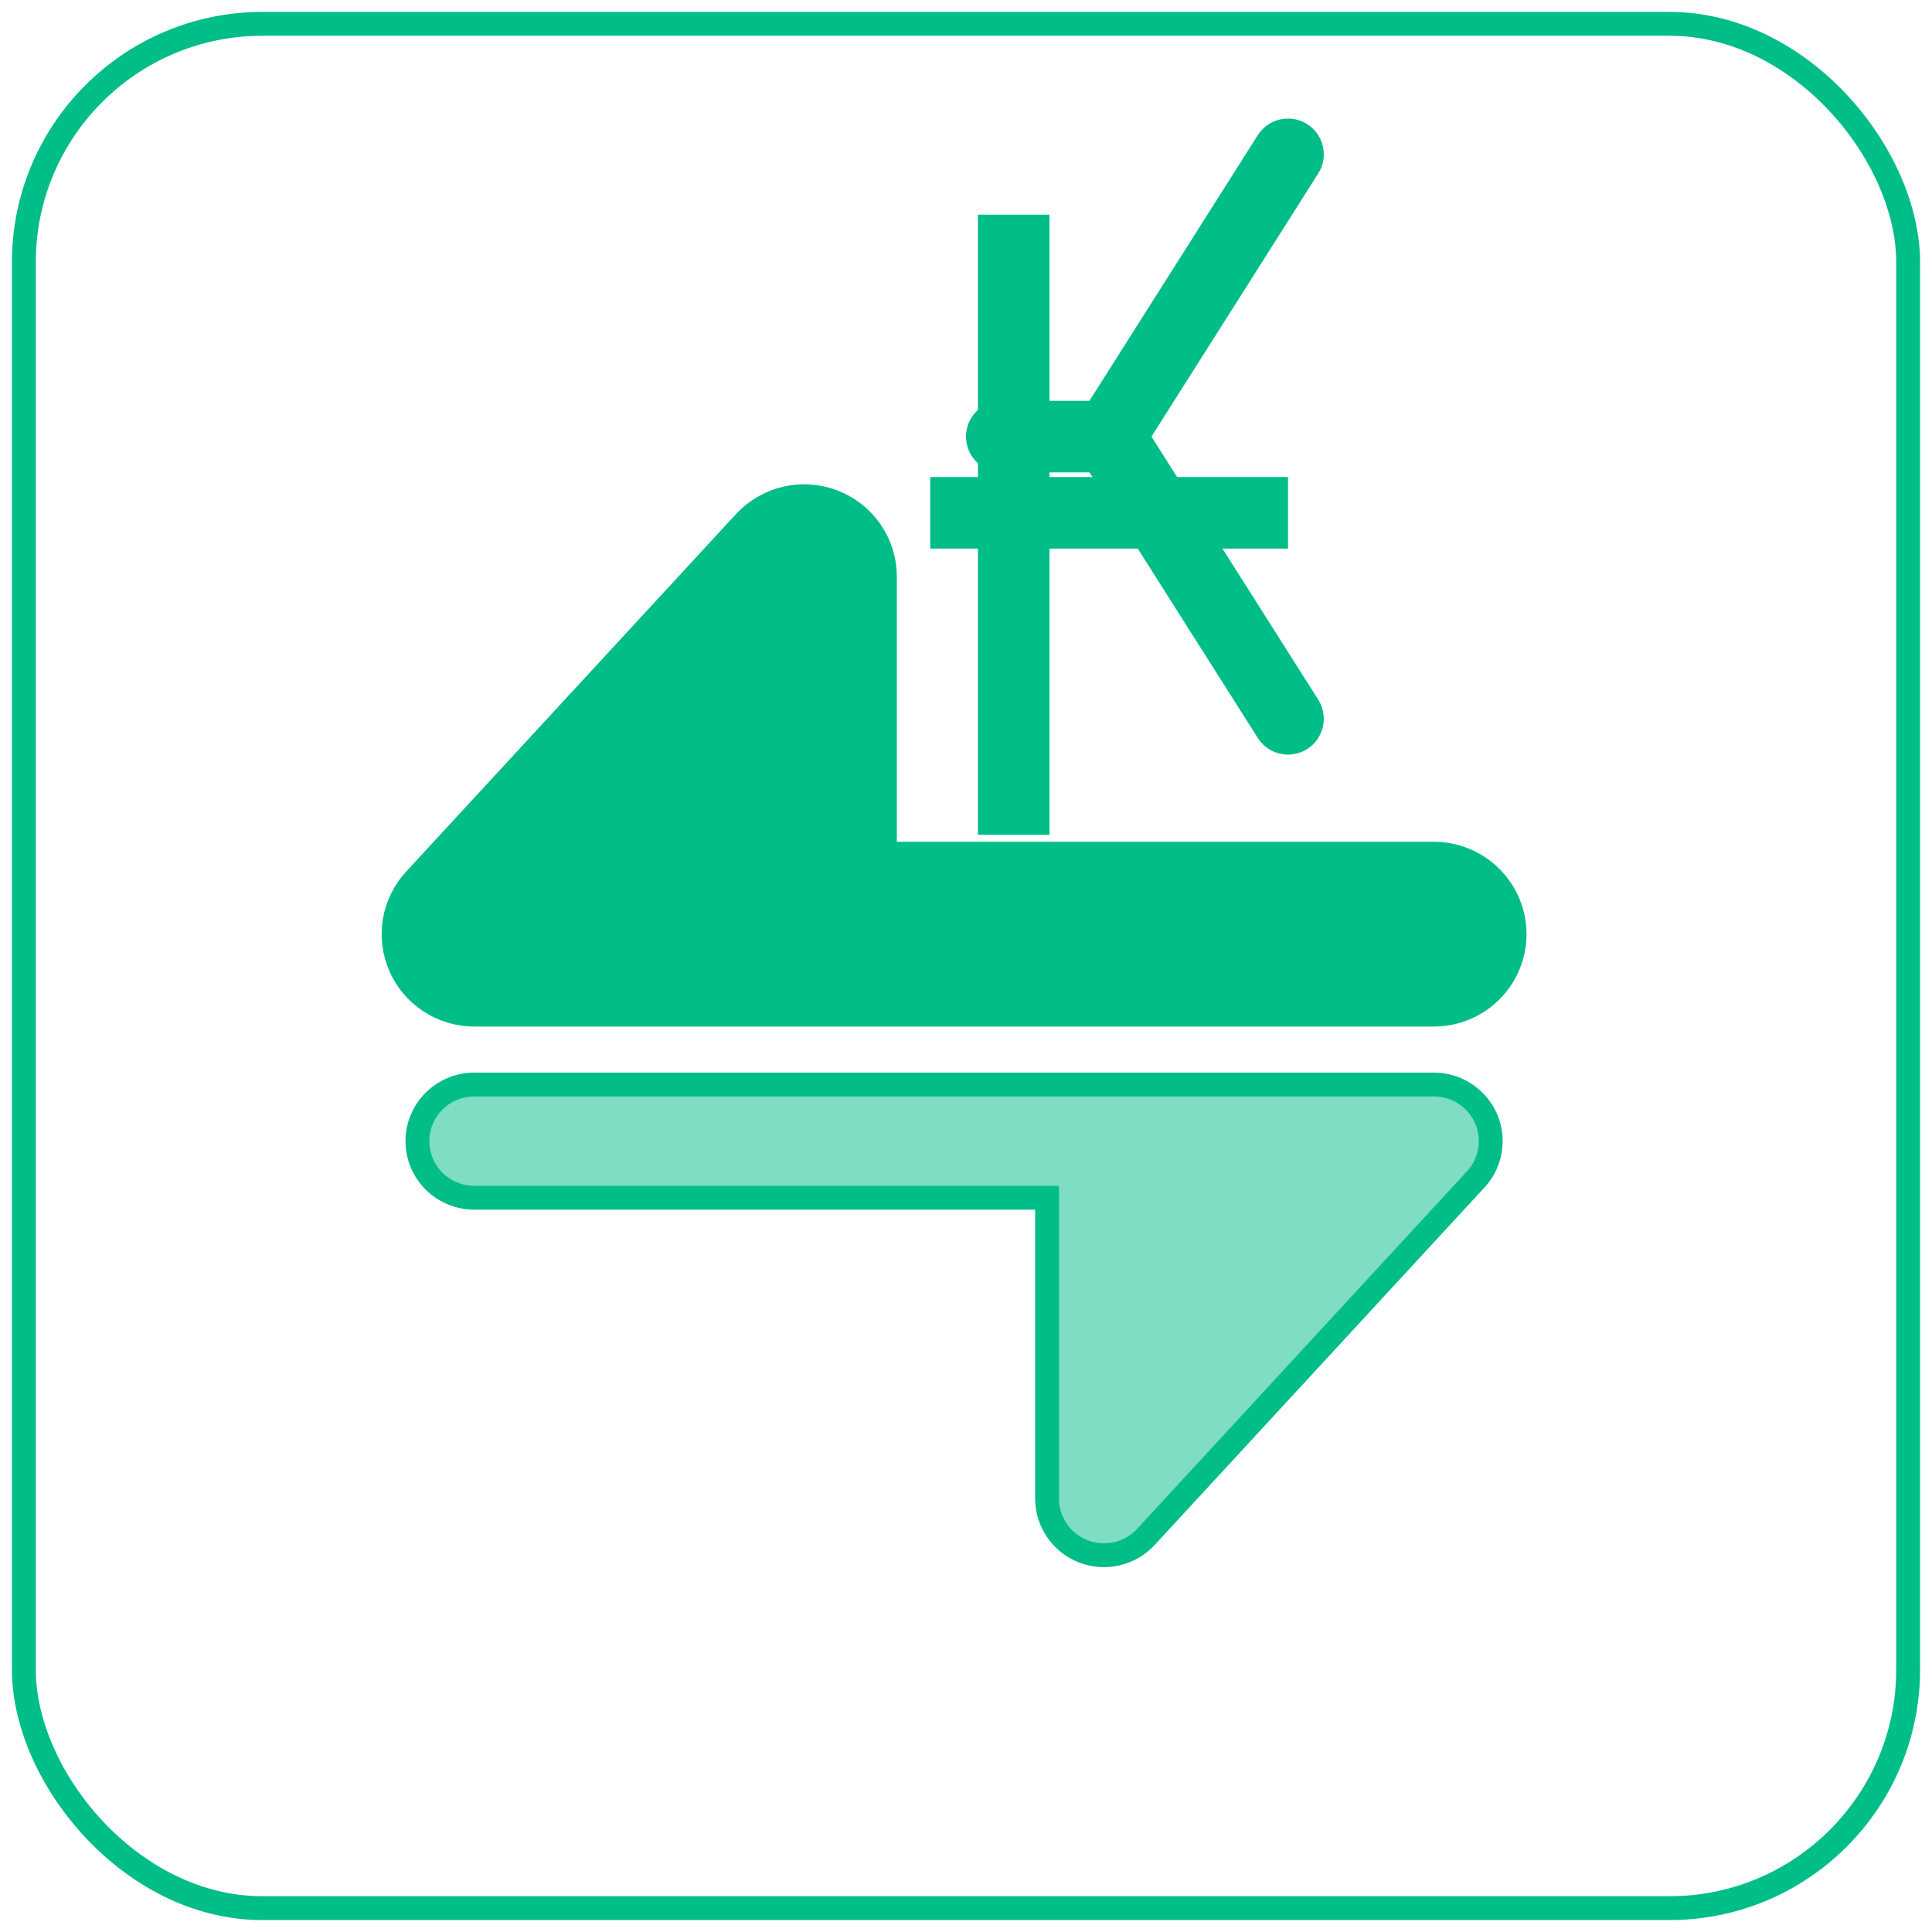 <svg width="81" height="81" viewBox="0 0 81 81" fill="none" xmlns="http://www.w3.org/2000/svg">
<rect x="1" y="1" width="79" height="79" rx="10" stroke="#01BD88"/>
<path d="M60.113 45.469C60.576 45.469 61.028 45.602 61.416 45.854C61.804 46.105 62.111 46.464 62.298 46.886C62.485 47.308 62.544 47.776 62.468 48.231C62.392 48.686 62.184 49.109 61.871 49.449L61.87 49.447L48.043 64.435C47.718 64.787 47.294 65.034 46.826 65.142C46.358 65.25 45.869 65.216 45.421 65.043C44.973 64.87 44.588 64.566 44.316 64.171C44.045 63.776 43.899 63.308 43.899 62.829V50.216H19.886C19.254 50.216 18.648 49.966 18.2 49.522C17.752 49.077 17.5 48.473 17.5 47.842C17.5 47.212 17.753 46.608 18.2 46.163C18.648 45.719 19.254 45.469 19.886 45.469H60.113Z" fill="#01BD88" fill-opacity="0.5" stroke="#01BD88"/>
<path d="M33.062 21.378C33.626 21.247 34.218 21.289 34.759 21.498C35.3 21.707 35.767 22.075 36.096 22.553C36.425 23.031 36.601 23.597 36.601 24.178V36.292H60.114C60.877 36.292 61.611 36.593 62.152 37.131C62.694 37.669 63 38.401 63 39.165C63 39.929 62.694 40.661 62.152 41.199C61.611 41.737 60.877 42.039 60.114 42.039H19.887C19.328 42.039 18.78 41.877 18.311 41.573C17.843 41.269 17.471 40.835 17.245 40.324C17.019 39.813 16.947 39.247 17.039 38.695C17.131 38.144 17.382 37.632 17.762 37.221L31.589 22.234C31.982 21.808 32.496 21.509 33.062 21.378Z" fill="#01BD88" stroke="#01BD88" stroke-width="2"/>
<path d="M54 6.471L46.5 18.304M46.5 18.304L54 30.136M46.5 18.304H42" stroke="#01BD88" stroke-width="3" stroke-linecap="round" stroke-linejoin="round"/>
<line x1="42.5" y1="9" x2="42.5" y2="35" stroke="#01BD88" stroke-width="3"/>
<line x1="39" y1="21.5" x2="54" y2="21.5" stroke="#01BD88" stroke-width="3"/>
</svg>

